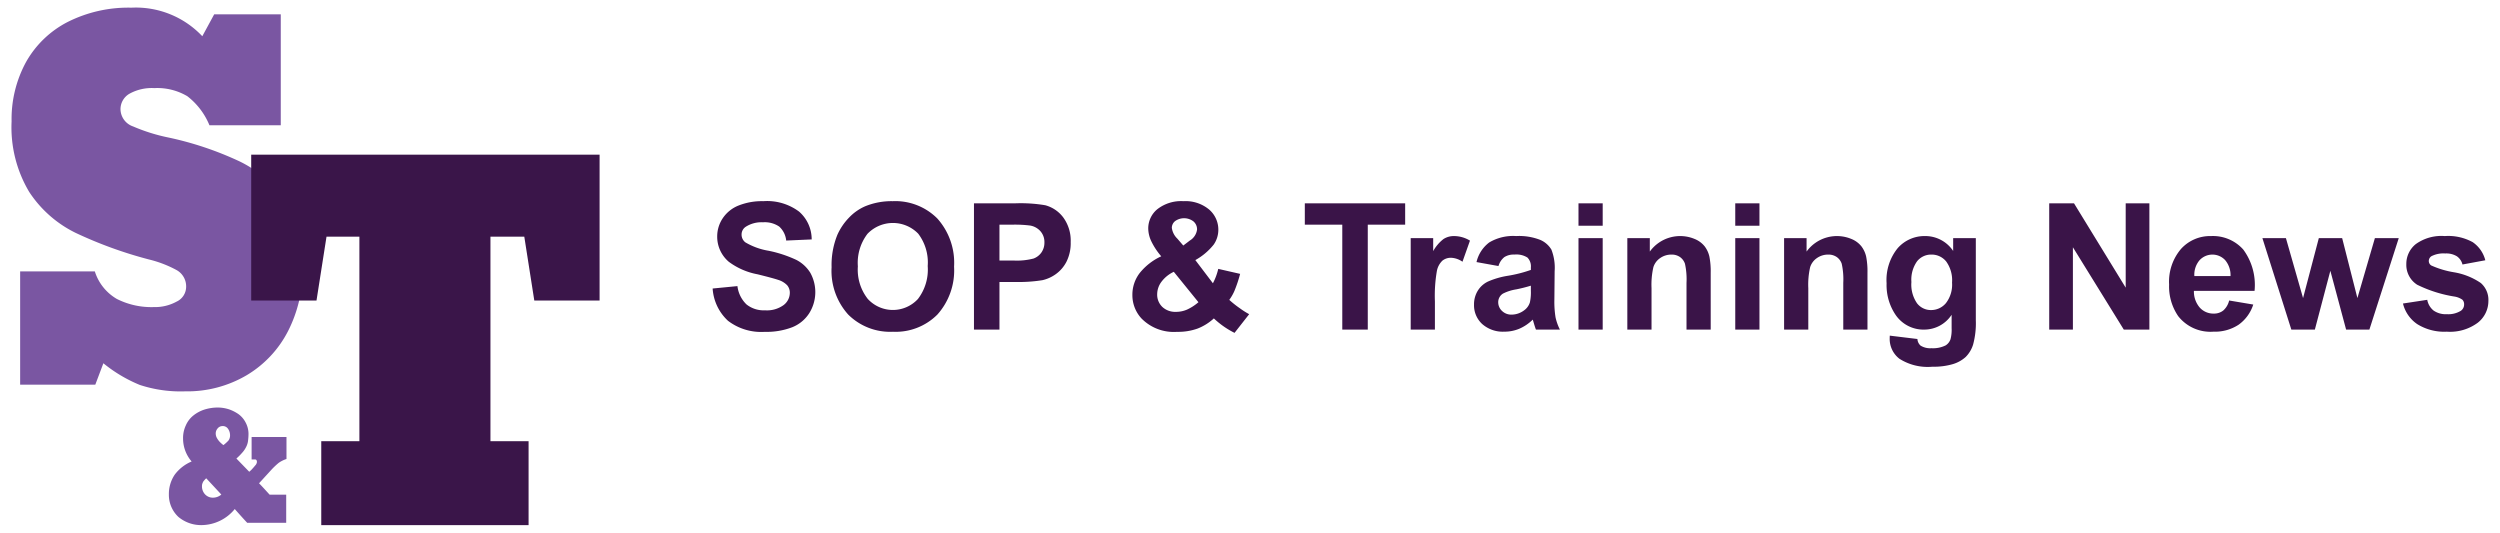 <svg id="b9fbddad-f2c8-4de5-a403-02c3e36d971f" data-name="Layer 1" xmlns="http://www.w3.org/2000/svg" width="305" height="65" viewBox="0 0 305 65"><title>logo</title><path id="e4478d23-2c9a-4583-b6c7-963d9ac58759" data-name="s" d="M22.592,47.744a15.963,15.963,0,0,1-5.541-.784,17.541,17.541,0,0,1-4.439-2.642L11.626,46.931H2.458V33.109H11.568a5.939,5.939,0,0,0,2.698,3.368,9.362,9.362,0,0,0,4.497.987,5.494,5.494,0,0,0,2.785-.668,1.999,1.999,0,0,0,1.16-1.771A2.271,2.271,0,0,0,21.519,32.935a14.011,14.011,0,0,0-3.336-1.278A51.273,51.273,0,0,1,9.218,28.405a14.251,14.251,0,0,1-5.657-4.994,15.373,15.373,0,0,1-2.147-8.595A14.518,14.518,0,0,1,3.184,7.556a12.23,12.23,0,0,1,5.077-4.878,16.456,16.456,0,0,1,7.775-1.742,11.145,11.145,0,0,1,8.645,3.484L26.131,1.749h8.123V15.28H25.551a8.584,8.584,0,0,0-2.698-3.543,7.185,7.185,0,0,0-4.033-.987,5.588,5.588,0,0,0-3.046.697A2.173,2.173,0,0,0,14.701,13.364a2.259,2.259,0,0,0,1.538,2.062,21.993,21.993,0,0,0,4.381,1.365,40.173,40.173,0,0,1,8.558,2.875,14.055,14.055,0,0,1,5.628,4.878,14.399,14.399,0,0,1,2.118,8.159,16.456,16.456,0,0,1-1.77,7.666,13.314,13.314,0,0,1-5.048,5.401A14.276,14.276,0,0,1,22.592,47.744Z" style="fill:#7a56a2;fill-rule:evenodd"/><path id="b2cb1584-efc3-4a08-8e06-5936cecbc120" data-name="t" d="M39.194,64.064v-10.237h4.652V28.874h-4.012l-1.221,7.794H30.647V18.87H73.15V36.668H65.185l-1.221-7.794H59.835V53.827h4.652v10.237Z" style="fill:#3a1549;fill-rule:evenodd"/><path id="aeddf546-383b-4813-984a-e7f683012c5f" data-name="amp" d="M25.993,60.715a1.571,1.571,0,0,0,1.009-.381l-1.838-1.979-.054.038-.126.133-.162.19a1.335,1.335,0,0,0-.126.266.804.804,0,0,0-.054.304v.019a1.408,1.408,0,0,0,.378,1.008A1.281,1.281,0,0,0,25.993,60.715Zm1.875-6.964a1.053,1.053,0,0,0,.198-.647,1.365,1.365,0,0,0-.252-.799.765.765,0,0,0-.685-.323.754.754,0,0,0-.577.285.92.92,0,0,0-.234.628,1.147,1.147,0,0,0,.162.571,2.32,2.32,0,0,0,.324.438,3.968,3.968,0,0,0,.451.4A4.738,4.738,0,0,0,27.867,53.751Zm6.128,2.721a9.182,9.182,0,0,0-.901.856l-1.496,1.636q.072.038,1.298,1.389h2.019v3.425H30.174v.019q-.541-.571-1.532-1.694a5.286,5.286,0,0,1-4.055,1.96A4.314,4.314,0,0,1,21.757,63.056a3.683,3.683,0,0,1-1.154-2.759,4.186,4.186,0,0,1,.721-2.398,4.972,4.972,0,0,1,2.055-1.598,4.294,4.294,0,0,1-1.045-2.816,3.608,3.608,0,0,1,.342-1.598,3.126,3.126,0,0,1,.919-1.199,4.27,4.27,0,0,1,1.352-.723,5.535,5.535,0,0,1,1.622-.247,4.552,4.552,0,0,1,1.334.209,4.732,4.732,0,0,1,1.208.609,2.925,2.925,0,0,1,.865,1.028,2.962,2.962,0,0,1,.342,1.37,7.171,7.171,0,0,1-.072.951,2.276,2.276,0,0,1-.27.742,2.915,2.915,0,0,1-.433.609,6.947,6.947,0,0,1-.703.704l1.568,1.617.234-.209q.306-.323.469-.533a.755.755,0,0,0,.234-.438q0-.323-.234-.323H30.697V53.313h4.254v2.683A3.674,3.674,0,0,0,33.995,56.472Z" style="fill:#7a56a2;fill-rule:evenodd"/><path id="f3fcd958-1014-4460-940a-7c9c3a34fabc" data-name="text" d="M86.942,35.199l3.026-.294A3.692,3.692,0,0,0,91.077,37.143a3.351,3.351,0,0,0,2.254.715,3.464,3.464,0,0,0,2.265-.636,1.892,1.892,0,0,0,.762-1.487,1.403,1.403,0,0,0-.321-.93,2.563,2.563,0,0,0-1.119-.667q-.547-.189-2.49-.673a8.446,8.446,0,0,1-3.51-1.524,4.008,4.008,0,0,1-1.419-3.1,3.96,3.96,0,0,1,.667-2.201,4.177,4.177,0,0,1,1.923-1.56,7.707,7.707,0,0,1,3.032-.536,6.503,6.503,0,0,1,4.366,1.272,4.488,4.488,0,0,1,1.539,3.394l-3.11.137a2.642,2.642,0,0,0-.856-1.708,3.136,3.136,0,0,0-1.97-.52,3.555,3.555,0,0,0-2.123.557,1.122,1.122,0,0,0-.494.956,1.183,1.183,0,0,0,.462.935,8.173,8.173,0,0,0,2.858,1.03,15.084,15.084,0,0,1,3.357,1.109,4.328,4.328,0,0,1,1.702,1.566,4.849,4.849,0,0,1-.121,4.934A4.407,4.407,0,0,1,96.652,39.923a8.729,8.729,0,0,1-3.352.562,6.673,6.673,0,0,1-4.487-1.35A5.873,5.873,0,0,1,86.942,35.199Zm14.512-2.596a9.797,9.797,0,0,1,.704-3.951,7.249,7.249,0,0,1,1.434-2.112,5.998,5.998,0,0,1,1.991-1.387,8.458,8.458,0,0,1,3.321-.609,7.233,7.233,0,0,1,5.449,2.112,8.096,8.096,0,0,1,2.044,5.874,8.069,8.069,0,0,1-2.028,5.837,7.177,7.177,0,0,1-5.422,2.107,7.25,7.25,0,0,1-5.464-2.096A7.955,7.955,0,0,1,101.454,32.604Zm3.205-.105a5.772,5.772,0,0,0,1.208,3.967,4.154,4.154,0,0,0,6.121.011,5.888,5.888,0,0,0,1.193-4.019A5.793,5.793,0,0,0,112.02,28.506a4.302,4.302,0,0,0-6.184.016A5.82,5.82,0,0,0,104.659,32.499Zm14.165,7.713V24.807h4.991a18.108,18.108,0,0,1,3.699.231,4.04,4.04,0,0,1,2.217,1.508,4.783,4.783,0,0,1,.893,3,5.027,5.027,0,0,1-.515,2.385,4.224,4.224,0,0,1-1.308,1.518,4.509,4.509,0,0,1-1.613.73,17.756,17.756,0,0,1-3.226.221h-2.028v5.811Zm3.11-12.799v4.371h1.702a8.038,8.038,0,0,0,2.459-.242,2.043,2.043,0,0,0,.972-.757,2.071,2.071,0,0,0,.352-1.198,1.99,1.99,0,0,0-.494-1.387,2.152,2.152,0,0,0-1.25-.683,14.964,14.964,0,0,0-2.238-.105Zm30.465,10.918-1.786,2.28a10.416,10.416,0,0,1-2.522-1.765,6.343,6.343,0,0,1-1.986,1.24,7.042,7.042,0,0,1-2.501.399,5.516,5.516,0,0,1-4.329-1.618,4.178,4.178,0,0,1-1.124-2.879,4.341,4.341,0,0,1,.883-2.664,7.22,7.22,0,0,1,2.638-2.054,8.353,8.353,0,0,1-1.187-1.781,3.759,3.759,0,0,1-.399-1.603A3.025,3.025,0,0,1,141.203,25.516a4.718,4.718,0,0,1,3.189-.972,4.479,4.479,0,0,1,3.121,1.019,3.235,3.235,0,0,1,1.124,2.49,3.164,3.164,0,0,1-.557,1.776,7.536,7.536,0,0,1-2.249,1.902l2.144,2.827a7.238,7.238,0,0,0,.652-1.755l2.669.609a16.445,16.445,0,0,1-.694,2.075,5.59,5.59,0,0,1-.63,1.098,11.974,11.974,0,0,0,1.277,1.014A9.611,9.611,0,0,0,152.4,38.331Zm-9.195-5.17a3.996,3.996,0,0,0-1.524,1.24,2.569,2.569,0,0,0-.504,1.482,2.073,2.073,0,0,0,.625,1.56,2.308,2.308,0,0,0,1.676.604,3.367,3.367,0,0,0,1.335-.273,5.826,5.826,0,0,0,1.398-.904Zm1.156-3.205.799-.609a1.837,1.837,0,0,0,.883-1.356,1.277,1.277,0,0,0-.426-.967,1.88,1.88,0,0,0-2.254-.047,1.059,1.059,0,0,0-.399.814,2.226,2.226,0,0,0,.673,1.324ZM163.759,40.212V27.413h-4.571v-2.606h12.242v2.606h-4.561V40.212Zm11.3,0h-2.953V29.052h2.743v1.587a4.765,4.765,0,0,1,1.266-1.482,2.33,2.33,0,0,1,1.277-.357,3.748,3.748,0,0,1,1.944.557l-.914,2.575a2.593,2.593,0,0,0-1.387-.483,1.639,1.639,0,0,0-1.051.342,2.333,2.333,0,0,0-.678,1.235,17.53,17.53,0,0,0-.247,3.741Zm7.755-7.755-2.68-.483A4.174,4.174,0,0,1,181.69,29.577a5.691,5.691,0,0,1,3.279-.778,7.07,7.07,0,0,1,2.942.468,2.936,2.936,0,0,1,1.361,1.187,6.089,6.089,0,0,1,.394,2.643l-.032,3.447a11.964,11.964,0,0,0,.142,2.17,6.32,6.32,0,0,0,.531,1.497h-2.921q-.116-.294-.284-.872-.074-.262-.105-.347a5.325,5.325,0,0,1-1.618,1.103,4.635,4.635,0,0,1-1.839.368,3.802,3.802,0,0,1-2.716-.935,3.109,3.109,0,0,1-.993-2.364,3.172,3.172,0,0,1,.452-1.687,2.95,2.95,0,0,1,1.266-1.135,9.891,9.891,0,0,1,2.349-.688,16.065,16.065,0,0,0,2.869-.725V32.635a1.53,1.53,0,0,0-.42-1.214,2.519,2.519,0,0,0-1.587-.363,2.115,2.115,0,0,0-1.229.31A2.153,2.153,0,0,0,182.814,32.457Zm3.951,2.396a18.408,18.408,0,0,1-1.797.452,5.412,5.412,0,0,0-1.608.515,1.231,1.231,0,0,0-.578,1.04,1.447,1.447,0,0,0,.462,1.072,1.614,1.614,0,0,0,1.177.452,2.556,2.556,0,0,0,1.524-.525,1.851,1.851,0,0,0,.704-.977,5.838,5.838,0,0,0,.116-1.44Zm5.811-7.314V24.807h2.953v2.732Zm0,12.673V29.052h2.953V40.212Zm16.13,0H205.754V34.516a8.804,8.804,0,0,0-.189-2.338,1.641,1.641,0,0,0-.615-.825,1.758,1.758,0,0,0-1.025-.294,2.368,2.368,0,0,0-1.377.42,2.116,2.116,0,0,0-.835,1.114,9.621,9.621,0,0,0-.226,2.564v5.054h-2.953V29.052h2.743v1.639a4.573,4.573,0,0,1,5.464-1.539,2.999,2.999,0,0,1,1.224.898,3.26,3.26,0,0,1,.578,1.24,9.235,9.235,0,0,1,.163,1.986Zm2.995-12.673V24.807h2.953v2.732Zm0,12.673V29.052h2.953V40.212Zm16.13,0H224.879V34.516a8.804,8.804,0,0,0-.189-2.338,1.641,1.641,0,0,0-.615-.825,1.758,1.758,0,0,0-1.025-.294,2.368,2.368,0,0,0-1.377.42,2.116,2.116,0,0,0-.835,1.114,9.621,9.621,0,0,0-.226,2.564v5.054h-2.953V29.052h2.743v1.639a4.573,4.573,0,0,1,5.464-1.539,2.999,2.999,0,0,1,1.224.898,3.26,3.26,0,0,1,.578,1.24,9.234,9.234,0,0,1,.163,1.986Zm2.722.736,3.373.41a1.15,1.15,0,0,0,.389.809,2.219,2.219,0,0,0,1.324.315,3.439,3.439,0,0,0,1.734-.347,1.431,1.431,0,0,0,.588-.746,4.496,4.496,0,0,0,.137-1.356V38.404a3.996,3.996,0,0,1-3.342,1.807,4.113,4.113,0,0,1-3.562-1.902,6.464,6.464,0,0,1-1.03-3.741,6.152,6.152,0,0,1,1.35-4.287,4.357,4.357,0,0,1,3.357-1.482,4.088,4.088,0,0,1,3.415,1.818V29.052h2.764V39.066a9.99,9.99,0,0,1-.326,2.953,3.66,3.66,0,0,1-.914,1.534,4.047,4.047,0,0,1-1.571.872,8.272,8.272,0,0,1-2.485.315,6.433,6.433,0,0,1-4.025-.972,3.049,3.049,0,0,1-1.187-2.464Q230.543,41.157,230.554,40.947Zm2.638-6.547a4.023,4.023,0,0,0,.688,2.601,2.127,2.127,0,0,0,1.697.825,2.347,2.347,0,0,0,1.828-.846,3.687,3.687,0,0,0,.746-2.506,3.908,3.908,0,0,0-.715-2.575,2.271,2.271,0,0,0-1.807-.841,2.179,2.179,0,0,0-1.75.825A3.868,3.868,0,0,0,233.191,34.401Zm16.813,5.811V24.807h3.026l6.305,10.288V24.807h2.89V40.212h-3.121L252.894,30.166V40.212Zm21.952-3.552,2.942.494a4.828,4.828,0,0,1-1.792,2.464,5.264,5.264,0,0,1-3.063.846,4.993,4.993,0,0,1-4.308-1.902,6.389,6.389,0,0,1-1.103-3.846,6.162,6.162,0,0,1,1.45-4.345,4.776,4.776,0,0,1,3.667-1.571,4.954,4.954,0,0,1,3.93,1.645,7.277,7.277,0,0,1,1.377,5.039h-7.398a2.986,2.986,0,0,0,.715,2.044,2.234,2.234,0,0,0,1.702.73,1.808,1.808,0,0,0,1.166-.378A2.338,2.338,0,0,0,271.956,36.66Zm.168-2.984a2.843,2.843,0,0,0-.662-1.949,2.131,2.131,0,0,0-3.131.037,2.725,2.725,0,0,0-.62,1.913Zm7.419,6.536-3.531-11.16h2.869l2.091,7.314,1.923-7.314H285.743l1.86,7.314,2.133-7.314H292.647l-3.583,11.16H286.226l-1.923-7.177-1.891,7.177Zm13.619-3.184,2.963-.452a2.171,2.171,0,0,0,.767,1.308,2.59,2.59,0,0,0,1.618.447,2.922,2.922,0,0,0,1.723-.42.939.939,0,0,0,.389-.788.775.775,0,0,0-.21-.557,2.357,2.357,0,0,0-.988-.389,15.919,15.919,0,0,1-4.529-1.44,2.875,2.875,0,0,1-1.324-2.511,3.095,3.095,0,0,1,1.145-2.438,5.349,5.349,0,0,1,3.552-.988,6.196,6.196,0,0,1,3.405.746,3.816,3.816,0,0,1,1.534,2.207l-2.785.515a1.725,1.725,0,0,0-.678-.998,2.479,2.479,0,0,0-1.424-.347,3.21,3.21,0,0,0-1.671.326.699.699,0,0,0-.336.599.653.653,0,0,0,.294.536,11.078,11.078,0,0,0,2.758.83,8.216,8.216,0,0,1,3.294,1.314,2.731,2.731,0,0,1,.925,2.196,3.371,3.371,0,0,1-1.282,2.638,5.675,5.675,0,0,1-3.793,1.103,6.225,6.225,0,0,1-3.61-.925A4.258,4.258,0,0,1,293.162,37.028Z" style="fill:#3a1448"/></svg>